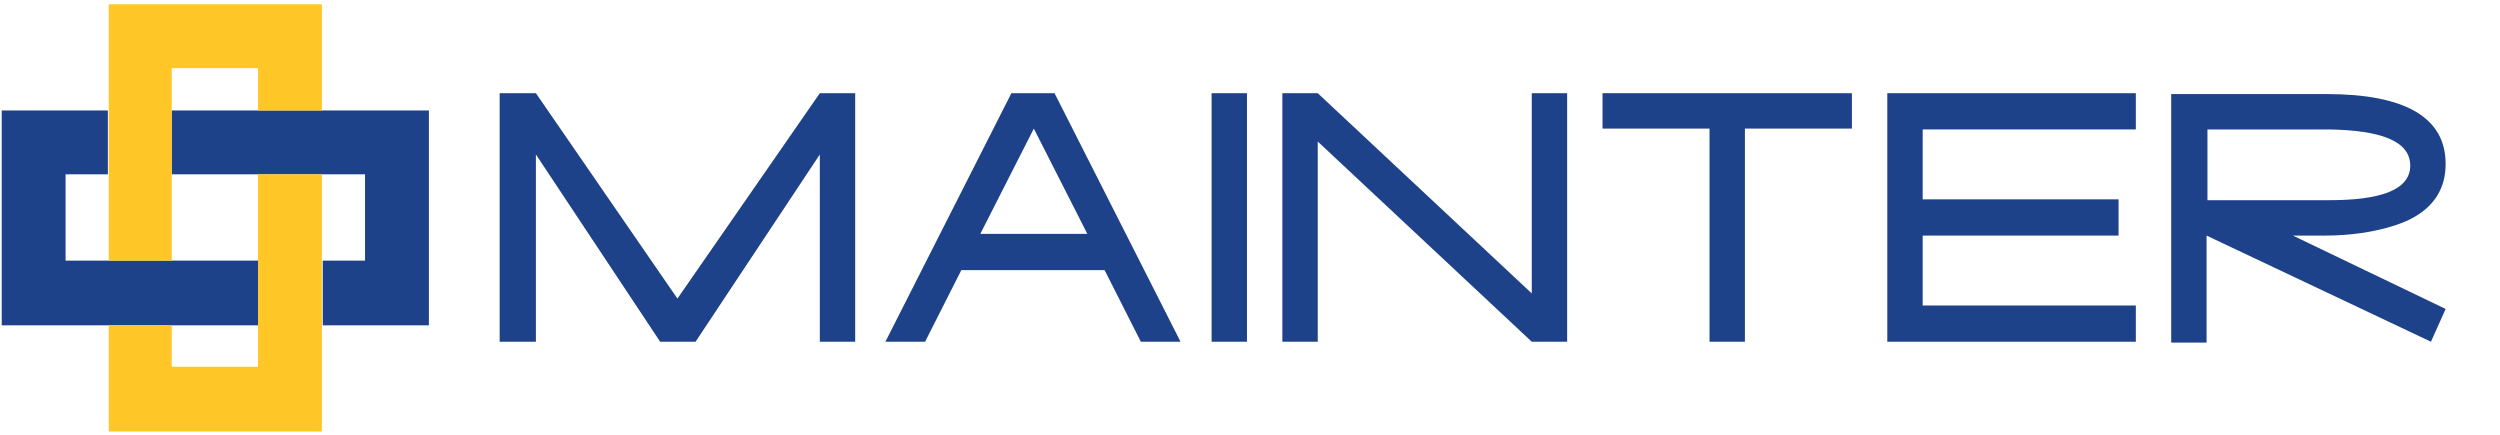 <?xml version="1.0" encoding="utf-8"?>
<!-- Generator: Adobe Illustrator 19.2.0, SVG Export Plug-In . SVG Version: 6.00 Build 0)  -->
<svg version="1.1" id="Capa_1" xmlns="http://www.w3.org/2000/svg" xmlns:xlink="http://www.w3.org/1999/xlink" x="0px" y="0px"
	 viewBox="0 0 289.7 50.4" style="enable-background:new 0 0 289.7 50.4;" xml:space="preserve">
<style type="text/css">
	.st0{fill:#1E428A;}
	.st1{fill:#FFC627;}
</style>
<g>
	<g>
		<g>
			<polygon class="st0" points="37.4,12.8 30,12.8 19.9,12.8 19.9,20.2 30,20.2 37.4,20.2 42.3,20.2 42.3,30.2 37.4,30.2 37.4,37.7 
				49.7,37.7 49.7,12.8 			"/>
			<polygon class="st0" points="12.5,30.2 7.6,30.2 7.6,20.2 12.5,20.2 12.5,12.8 0.2,12.8 0.2,37.7 12.5,37.7 19.9,37.7 29.9,37.7 
				29.9,30.2 19.9,30.2 			"/>
		</g>
		<g>
			<polygon class="st1" points="29.9,30.2 29.9,37.7 29.9,42.5 19.9,42.5 19.9,37.7 12.6,37.7 12.6,50 37.3,50 37.3,37.7 37.3,30.2 
				37.3,20.2 29.9,20.2 			"/>
			<polygon class="st1" points="12.6,0.5 12.6,12.8 12.6,20.2 12.6,30.2 19.9,30.2 19.9,20.2 19.9,12.8 19.9,7.9 29.9,7.9 
				29.9,12.8 37.3,12.8 37.3,0.5 			"/>
		</g>
	</g>
	<polygon class="st0" points="78.5,34.6 62.1,10.8 57.9,10.8 57.9,39.6 62.1,39.6 62.1,17.9 76.5,39.6 80.6,39.6 95,17.9 95,39.6 
		99.1,39.6 99.1,10.8 95,10.8 	"/>
	<rect x="140.4" y="10.8" class="st0" width="4.1" height="28.8"/>
	<path class="st0" d="M121.8,10.8h-4.2h-0.4l-14.6,28.8h4.6l4.2-8.3H128l4.2,8.3h4.6l-14.6-28.8H121.8z M113.6,27.1l6.2-12.2
		l6.2,12.2H113.6z"/>
	<polygon class="st0" points="198.1,10.8 185.7,10.8 185.7,14.9 198.1,14.9 198.1,39.6 202.2,39.6 202.2,14.9 214.6,14.9 
		214.6,10.8 202.3,10.8 	"/>
	<polygon class="st0" points="220,10.8 218.7,10.8 218.7,39.6 220,39.6 222.8,39.6 247.5,39.6 247.5,35.4 222.8,35.4 222.8,27.3 
		245.5,27.3 245.5,23.1 222.8,23.1 222.8,15 247.5,15 247.5,10.8 222.8,10.8 	"/>
	<path class="st0" d="M269.4,27.3c6.2,0,9.7-1.8,9.7-1.8c2.9-1.4,4.3-3.6,4.3-6.5c0-5.4-4.7-8.1-13.8-8.1h-13.9h-2.6h-1.5v28.8h4.1
		V27.3l26,12.3l1.7-3.8l-17.7-8.5H269.4z M255.8,23.2v-8.2h14.1c5.9,0.1,9.4,1.3,9.4,4.2c0,4-7.1,4-10,4H255.8z"/>
	<polygon class="st0" points="177.5,34 152.7,10.8 148.6,10.8 148.6,39.6 152.7,39.6 152.7,16.4 177.5,39.6 181.6,39.6 181.6,10.8 
		177.5,10.8 	"/>
</g>
</svg>

